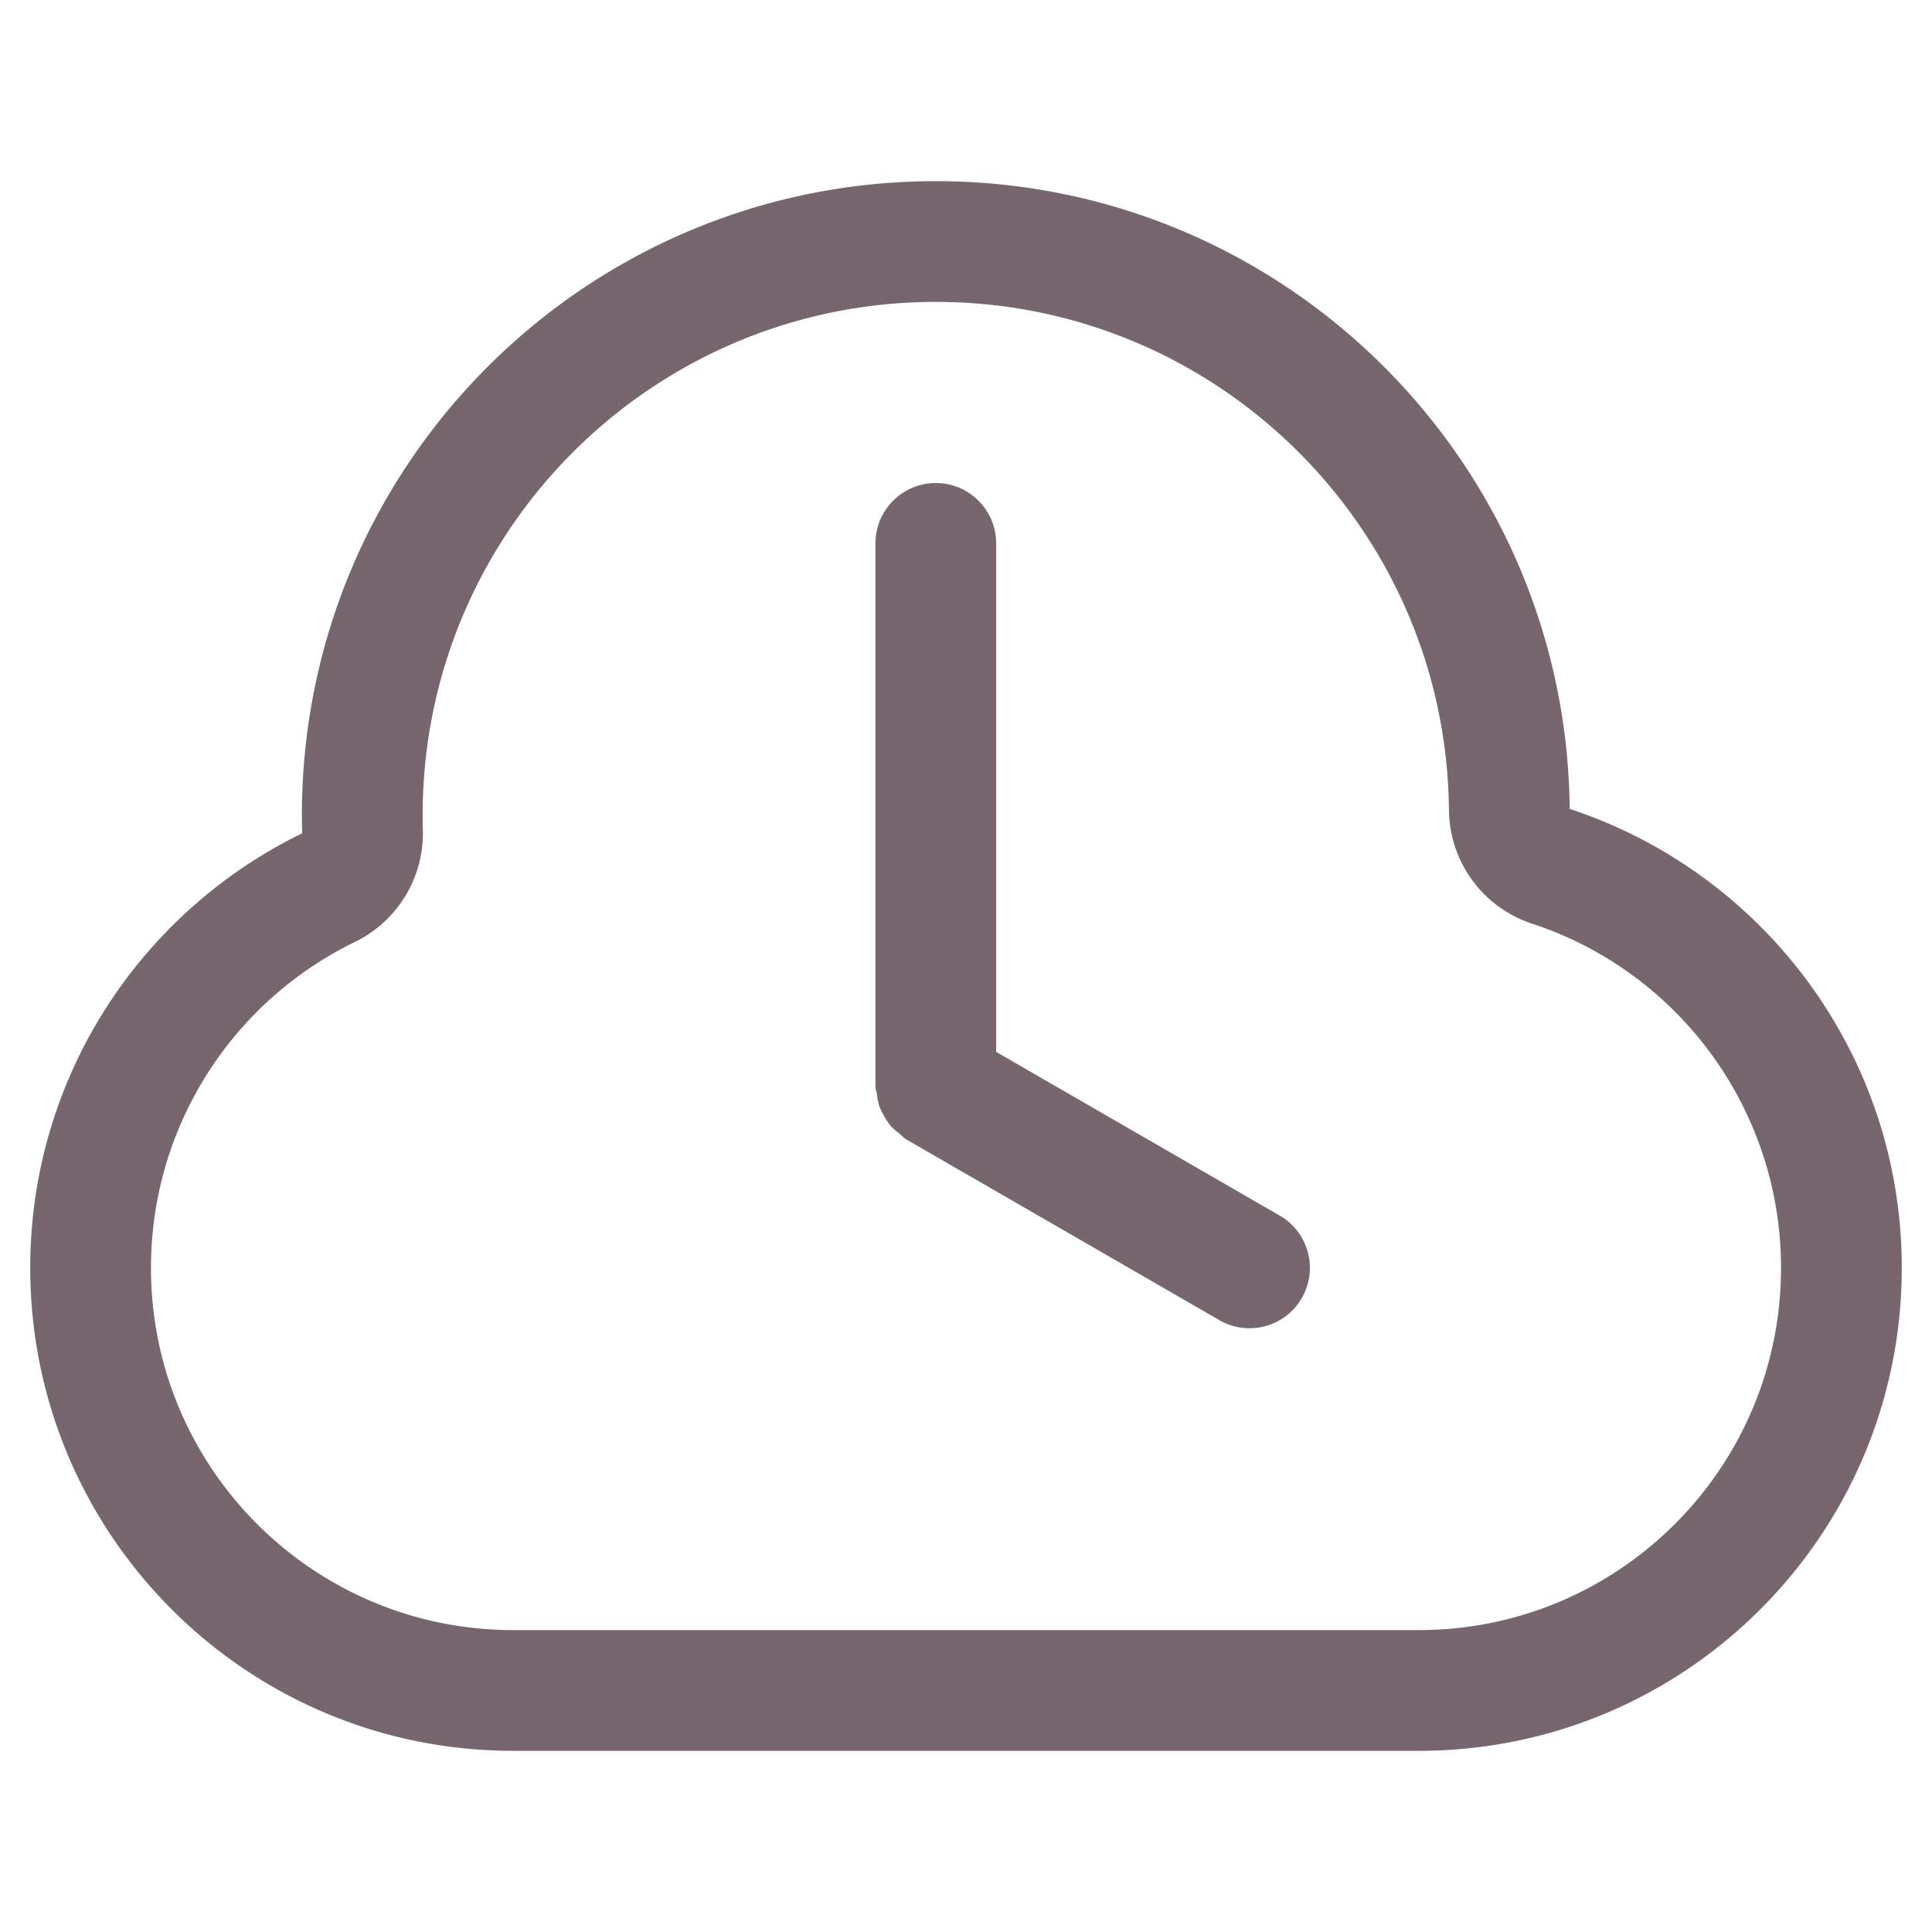 <?xml version="1.0" standalone="no"?><!DOCTYPE svg PUBLIC "-//W3C//DTD SVG 1.1//EN" "http://www.w3.org/Graphics/SVG/1.1/DTD/svg11.dtd"><svg class="icon" width="200px" height="200.00px" viewBox="0 0 1024 1024" version="1.1" xmlns="http://www.w3.org/2000/svg"><path fill="#7766709|-1,7766710|-1,7766711|-1,7766712|-1,7766713|-1,7766714|-1,7766715|-1,7766716|-1,7766717|-1,7766718|-1,7766719|-1,7766720|-1,7766721|-1,7766722|-1,7766723|-1,7766724|-1,7766725|-1,7766726|-1,7766727|-1,7766728|-1" d="M831.968 428.746C830.219 244.685 680.476 96.02 496.001 96.02c-185.561 0-335.984 150.423-335.984 335.984 0 3.235 0.047 6.457 0.14 9.667-85.331 41.518-144.133 129.052-144.133 230.321 0 141.376 114.611 255.987 255.988 255.987h479.977c141.376 0 255.987-114.611 255.987-255.987 0-113.448-73.794-209.658-176.008-243.246z m-79.981 435.237H272.011c-106.034 0-191.991-85.957-191.991-191.991 0-74.262 42.513-140.845 108.136-172.773 22.608-11 36.678-34.224 35.967-59.357a291.031 291.031 0 0 1-0.109-7.859c0-150.215 121.775-271.987 271.987-271.987 149.227 0 270.557 120.252 271.971 269.338 0.266 27.421 17.968 51.63 44.013 60.189 78.113 25.667 131.993 98.886 131.993 182.448 0.001 106.034-85.957 191.991-191.991 191.991zM678.273 644.283L527.999 557.525V288.011c0-17.671-14.327-31.999-31.999-31.999s-31.999 14.327-31.999 31.999v287.986c0 1.378 0.617 2.554 0.781 3.891 0.281 2.207 0.578 4.32 1.297 6.421 0.679 1.961 1.625 3.668 2.657 5.434 1.015 1.769 2.016 3.437 3.375 5 1.461 1.683 3.141 3 4.929 4.347 1.062 0.813 1.773 1.93 2.96 2.617L646.273 699.701c15.296 8.835 34.873 3.594 43.708-11.711 8.837-15.303 3.588-34.872-11.709-43.707z" /></svg>
